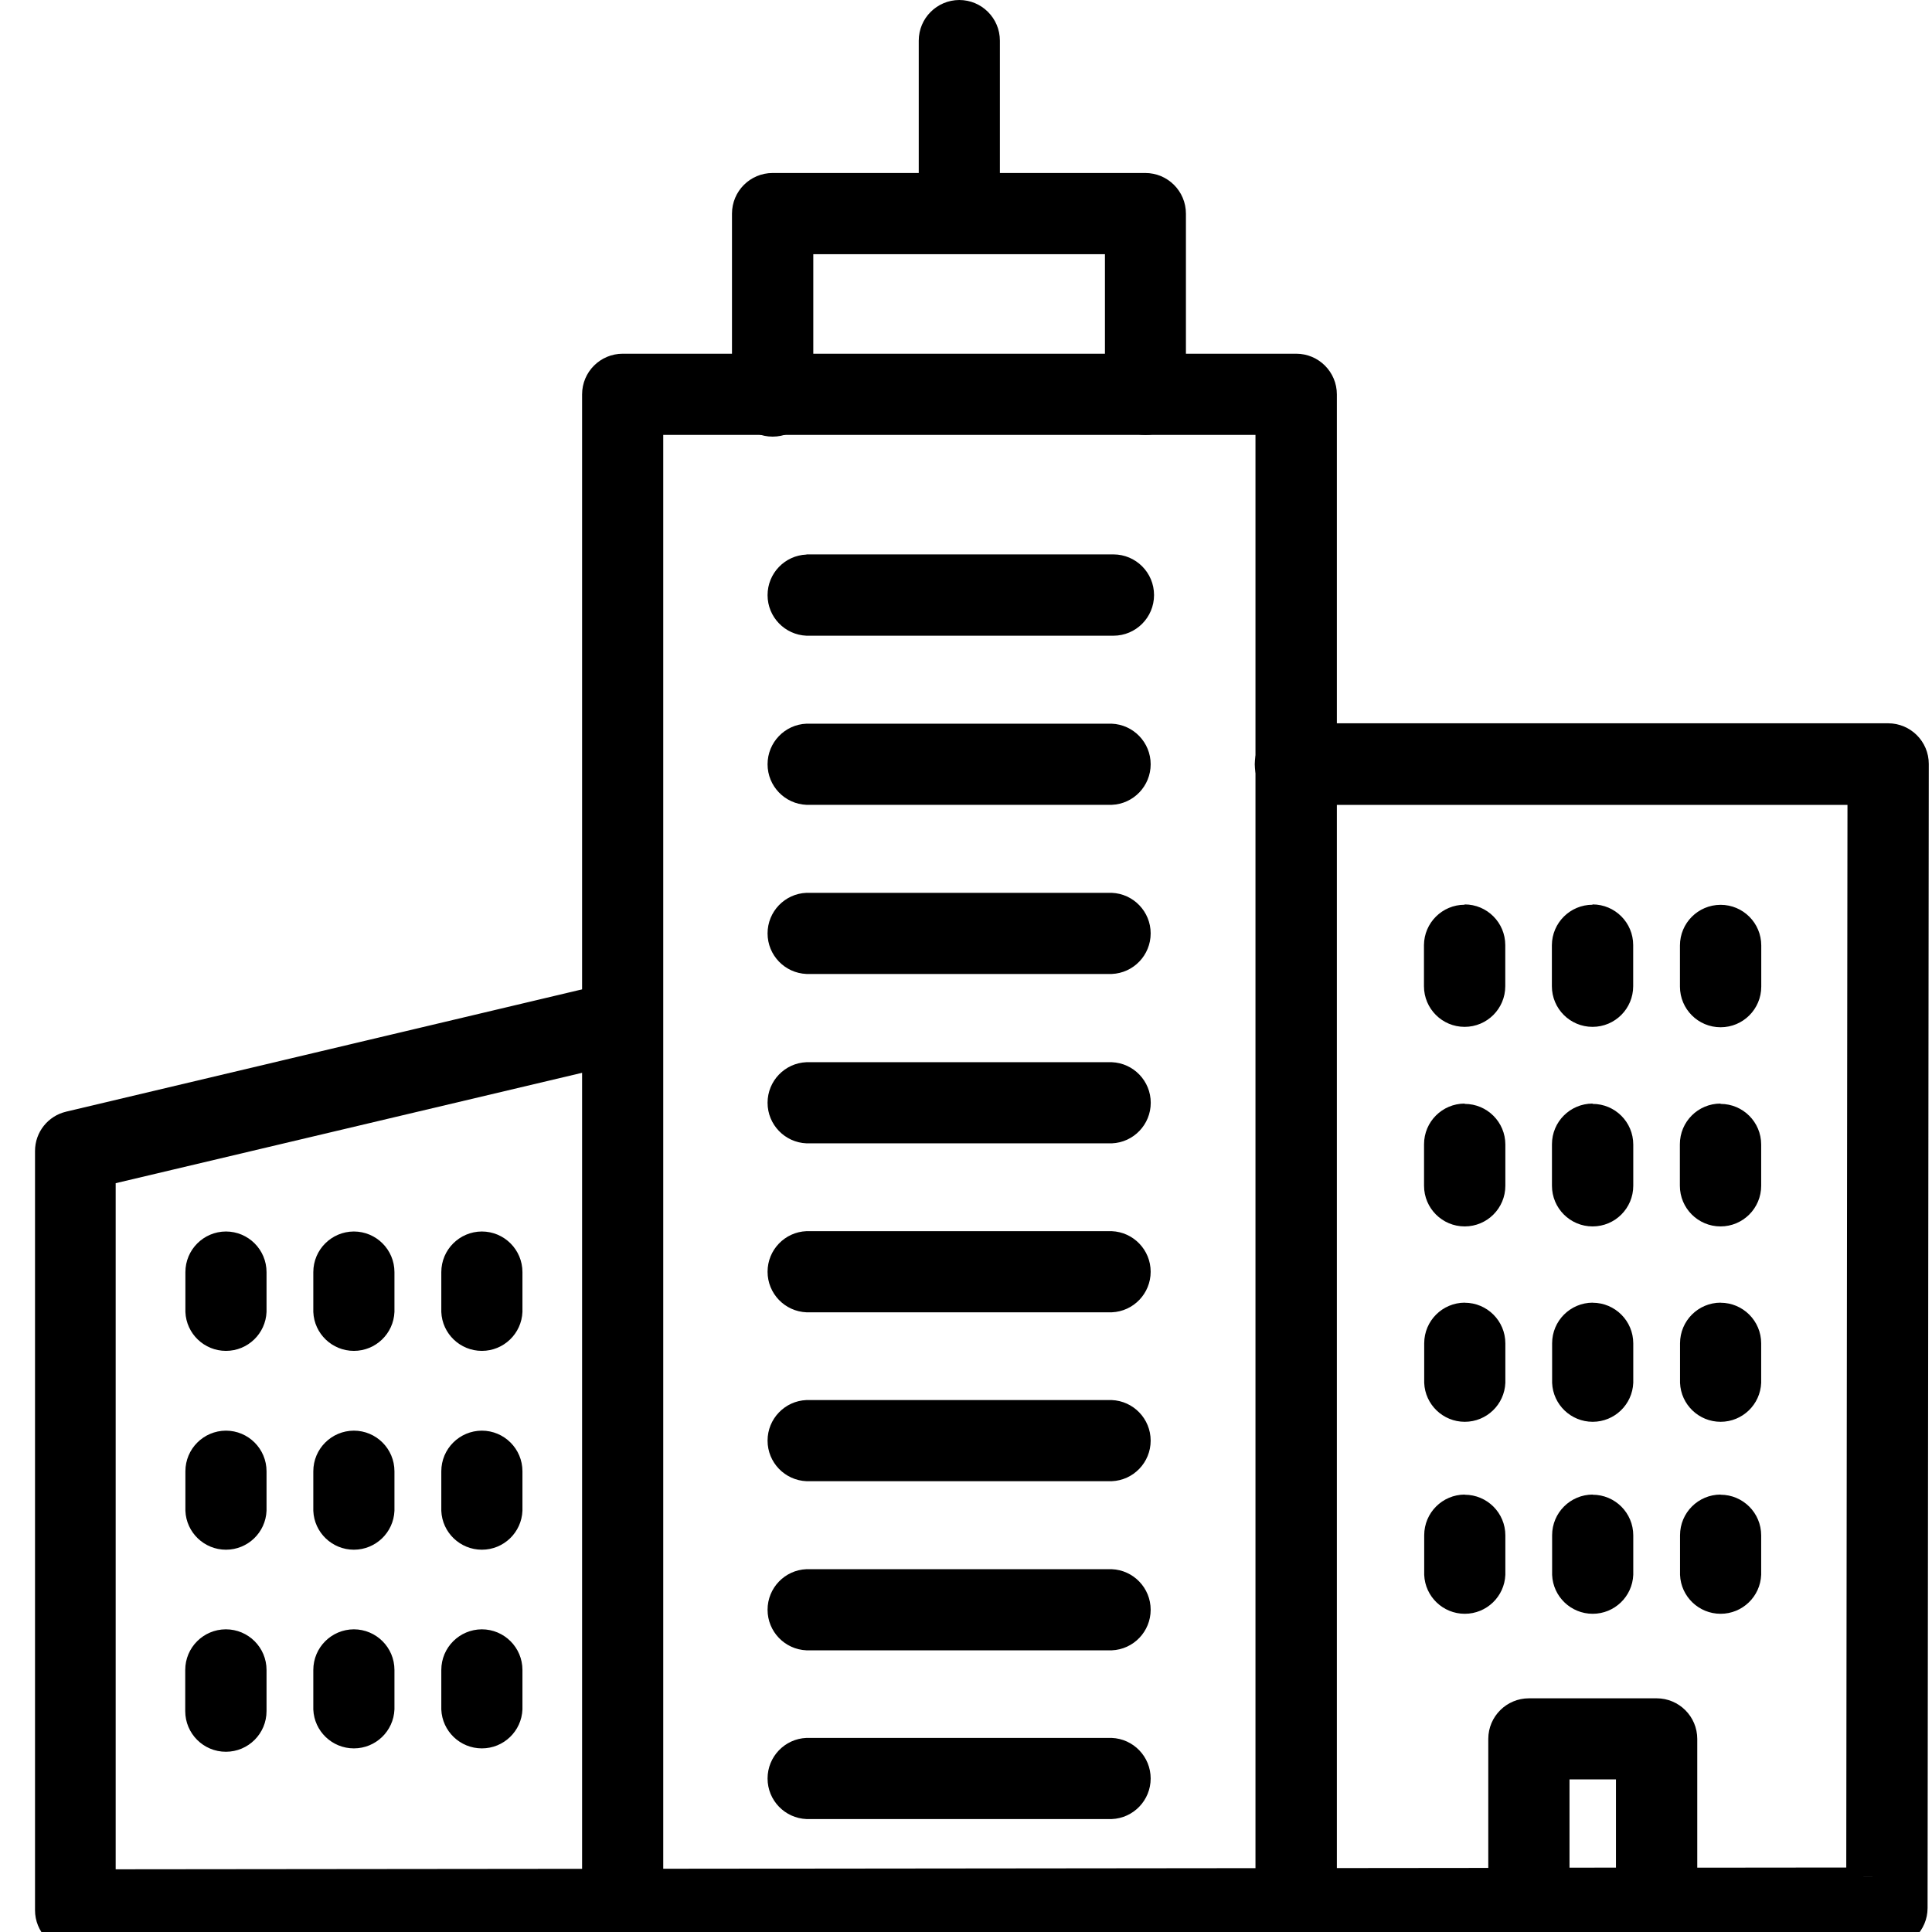 <!-- Generated by IcoMoon.io -->
<svg version="1.1" xmlns="http://www.w3.org/2000/svg" width="24" height="24" viewBox="0 0 24 24">
<title>company</title>
<path d="M16.101 24.099c-0.22 0-0.398-0.178-0.398-0.398v0-18.406h-7.574v18.41c0 0.006 0 0.012 0 0.018 0 0.22-0.178 0.398-0.398 0.398s-0.398-0.178-0.398-0.398c0-0.006 0-0.013 0-0.019l-0 0.001v-18.806c0-0.22 0.178-0.398 0.398-0.398v0h8.368c0.22 0 0.398 0.178 0.398 0.398v0 18.806c-0.002 0.218-0.179 0.394-0.398 0.394 0 0 0 0-0 0v0z"></path>
<path d="M16.101 24.21c-0.279 0-0.505-0.226-0.505-0.505v0-18.303h-7.357v18.303c-0.011 0.27-0.233 0.484-0.504 0.484s-0.493-0.214-0.504-0.483l-0-0.001v-18.806c0-0.279 0.226-0.505 0.505-0.505v0h8.366c0.279 0 0.505 0.226 0.505 0.505v0 18.806c0 0.279-0.226 0.505-0.505 0.505v0zM8.025 5.188h7.781v18.514c-0 0.005-0 0.010-0 0.016 0 0.16 0.13 0.291 0.291 0.291s0.291-0.13 0.291-0.291c0-0.006-0-0.011-0-0.017l0 0.001v-18.803c0-0 0-0.001 0-0.001 0-0.159-0.127-0.288-0.285-0.291h-8.366c-0.16 0-0.291 0.13-0.291 0.291v18.807c-0 0.005-0 0.010-0 0.016 0 0.16 0.13 0.291 0.291 0.291s0.291-0.13 0.291-0.291c0-0.006-0-0.011-0-0.017l0 0.001z"></path>
<path d="M14.231 5.296c-0.22 0-0.398-0.178-0.398-0.398v-1.847h-3.834v1.847c0 0.006 0 0.012 0 0.018 0 0.22-0.178 0.398-0.398 0.398s-0.398-0.178-0.398-0.398c0-0.006 0-0.013 0-0.019l-0 0.001v-2.244c0-0.22 0.178-0.398 0.398-0.398v0h4.629c0.22 0 0.398 0.178 0.398 0.398v0 2.245c-0 0.219-0.178 0.397-0.398 0.397 0 0 0 0 0 0v0z"></path>
<path d="M14.231 5.403c-0.279 0-0.505-0.226-0.505-0.505v-1.74h-3.623v1.74c0 0.006 0 0.013 0 0.021 0 0.279-0.226 0.505-0.505 0.505s-0.505-0.226-0.505-0.505c0-0.007 0-0.015 0-0.022l-0 0.001v-2.244c0-0.279 0.226-0.505 0.505-0.505v0h4.629c0.279 0 0.505 0.226 0.505 0.505v0 2.245c-0 0.277-0.224 0.502-0.501 0.504h-0zM9.889 2.944h4.053v1.954c-0 0.005-0 0.010-0 0.016 0 0.16 0.13 0.291 0.291 0.291s0.291-0.13 0.291-0.291c0-0.006-0-0.011-0-0.017l0 0.001v-2.244c0-0.16-0.13-0.291-0.291-0.291v0h-4.629c-0.16 0-0.291 0.13-0.291 0.291v0 2.245c-0 0.005-0 0.010-0 0.016 0 0.16 0.13 0.291 0.291 0.291s0.291-0.13 0.291-0.291c0-0.006-0-0.011-0-0.017l0 0.001z"></path>
<path d="M11.916 3.051c-0.22 0-0.398-0.178-0.398-0.398v0-2.149c0.010-0.212 0.184-0.379 0.397-0.379s0.387 0.168 0.397 0.378l0 0.001v2.149c0 0 0 0 0 0 0 0.219-0.178 0.397-0.397 0.398h-0zM0.933 24.127c-0.22 0-0.398-0.178-0.398-0.398v0-9.429c0-0.187 0.129-0.344 0.303-0.386l0.003-0.001 6.801-1.612c0.018-0.003 0.040-0.005 0.061-0.005 0.22 0 0.398 0.178 0.398 0.398 0 0.176-0.114 0.325-0.273 0.378l-0.003 0.001-6.496 1.539v8.719l21.712-0.022 0.015-13.417h-6.943c-0.006 0-0.012 0-0.018 0-0.22 0-0.398-0.178-0.398-0.398s0.178-0.398 0.398-0.398c0.006 0 0.013 0 0.019 0l-0.001-0h7.34c0.22 0 0.398 0.178 0.398 0.398v0l-0.015 14.212c0 0.22-0.178 0.398-0.398 0.398v0l-22.505 0.021zM13.81 7.793h-3.791c-0.212-0.010-0.379-0.184-0.379-0.397s0.168-0.387 0.378-0.397l0.001-0h3.791c0.006-0 0.012-0 0.018-0 0.22 0 0.398 0.178 0.398 0.398s-0.178 0.398-0.398 0.398c-0.006 0-0.013-0-0.019-0l0.001 0z"></path>
<path d="M11.916 0c0.279 0 0.505 0.226 0.505 0.505v0 2.149c-0.011 0.27-0.233 0.484-0.504 0.484s-0.493-0.214-0.504-0.483l-0-0.001v-2.149c0 0 0 0 0 0 0-0.279 0.226-0.504 0.504-0.505h0zM11.916 2.944c0.16 0 0.291-0.13 0.291-0.291v0-2.149c-0.009-0.154-0.135-0.275-0.29-0.275s-0.282 0.121-0.29 0.274l-0 0.001v2.149c0 0 0 0 0 0 0 0.16 0.13 0.29 0.29 0.291h0zM10.019 6.887h3.791c0.006-0 0.013-0 0.021-0 0.279 0 0.505 0.226 0.505 0.505s-0.226 0.505-0.505 0.505c-0.007 0-0.015-0-0.022-0l0.001 0h-3.791c-0.27-0.011-0.484-0.233-0.484-0.504s0.214-0.493 0.483-0.504l0.001-0zM13.81 7.682c0.154-0.009 0.275-0.135 0.275-0.29s-0.121-0.282-0.274-0.29l-0.001-0h-3.791c-0.005-0-0.010-0-0.016-0-0.16 0-0.291 0.13-0.291 0.291s0.13 0.291 0.291 0.291c0.006 0 0.011-0 0.017-0l-0.001 0zM16.113 8.985h7.342c0.279 0 0.505 0.226 0.505 0.505v0l-0.015 14.212c-0 0.278-0.226 0.504-0.505 0.504 0 0 0 0 0 0v0l-22.527 0.027c-0.267-0.015-0.478-0.235-0.478-0.504v0-9.429c0-0.001 0-0.001 0-0.002 0-0.237 0.164-0.436 0.385-0.488l0.003-0.001 6.801-1.612c0.031-0.007 0.067-0.011 0.104-0.011h0c0.278 0.001 0.503 0.227 0.503 0.505 0 0.231-0.156 0.426-0.368 0.486l-0.004 0.001-6.422 1.52v8.523l21.498-0.022 0.015-13.2h-6.837c-0.006 0-0.013 0-0.021 0-0.279 0-0.505-0.226-0.505-0.505s0.226-0.505 0.505-0.505c0.007 0 0.015 0 0.022 0l-0.001-0zM0.959 24.020l22.481-0.023c0.16 0 0.291-0.13 0.291-0.291v0l0.015-14.212c-0-0.16-0.13-0.29-0.291-0.29 0 0 0 0 0 0h-7.343c-0.154 0.009-0.275 0.135-0.275 0.29s0.121 0.282 0.274 0.29l0.001 0h7.052l-0.015 13.629-21.926 0.028v-8.909l6.578-1.56c0.121-0.037 0.208-0.148 0.208-0.279 0-0.159-0.128-0.289-0.288-0.291h-0c-0.020 0-0.040 0.002-0.059 0.006l0.002-0-6.798 1.611c-0.129 0.031-0.224 0.145-0.224 0.281 0 0 0 0 0 0.001v-0 9.429c0 0.16 0.13 0.291 0.291 0.291v0z"></path>
<path d="M13.811 9.891h-3.792c-0.212-0.010-0.379-0.184-0.379-0.397s0.168-0.387 0.378-0.397l0.001-0h3.791c0.006-0 0.012-0 0.018-0 0.22 0 0.398 0.178 0.398 0.398s-0.178 0.398-0.398 0.398c-0.006 0-0.013-0-0.019-0l0.001 0zM13.811 11.992h-3.792c-0.212-0.010-0.379-0.184-0.379-0.397s0.168-0.387 0.378-0.397l0.001-0h3.791c0.006-0 0.012-0 0.018-0 0.22 0 0.398 0.178 0.398 0.398s-0.178 0.398-0.398 0.398c-0.006 0-0.013-0-0.019-0l0.001 0zM13.811 14.092h-3.792c-0.212-0.010-0.379-0.184-0.379-0.397s0.168-0.387 0.378-0.397l0.001-0h3.791c0.212 0.010 0.379 0.184 0.379 0.397s-0.168 0.387-0.378 0.397l-0.001 0zM13.811 16.192h-3.792c-0.212-0.010-0.379-0.184-0.379-0.397s0.168-0.387 0.378-0.397l0.001-0h3.791c0.006-0 0.012-0 0.018-0 0.22 0 0.398 0.178 0.398 0.398s-0.178 0.398-0.398 0.398c-0.006 0-0.013-0-0.019-0l0.001 0zM13.811 18.292h-3.792c-0.212-0.010-0.379-0.184-0.379-0.397s0.168-0.387 0.378-0.397l0.001-0h3.791c0.006-0 0.012-0 0.018-0 0.22 0 0.398 0.178 0.398 0.398s-0.178 0.398-0.398 0.398c-0.006 0-0.013-0-0.019-0l0.001 0zM13.811 20.391h-3.792c-0.212-0.010-0.379-0.184-0.379-0.397s0.168-0.387 0.378-0.397l0.001-0h3.791c0.212 0.010 0.379 0.184 0.379 0.397s-0.168 0.387-0.378 0.397l-0.001 0zM13.811 22.491h-3.792c-0.212-0.010-0.379-0.184-0.379-0.397s0.168-0.387 0.378-0.397l0.001-0h3.791c0.212 0.010 0.379 0.184 0.379 0.397s-0.168 0.387-0.378 0.397l-0.001 0zM4.395 16.69c-0.22 0-0.398-0.178-0.398-0.398v0-0.491c-0-0.006-0-0.012-0-0.018 0-0.22 0.178-0.398 0.398-0.398s0.398 0.178 0.398 0.398c0 0.006-0 0.013-0 0.019l0-0.001v0.495c-0.002 0.217-0.179 0.393-0.397 0.393h-0zM5.985 16.69c-0.22 0-0.398-0.178-0.398-0.398v0-0.491c-0-0.006-0-0.012-0-0.018 0-0.22 0.178-0.398 0.398-0.398s0.398 0.178 0.398 0.398c0 0.006-0 0.013-0 0.019l0-0.001v0.495c-0.002 0.217-0.179 0.393-0.397 0.393h-0zM2.805 16.69c-0.22 0-0.398-0.178-0.398-0.398v0-0.491c0.010-0.212 0.184-0.379 0.397-0.379s0.387 0.168 0.397 0.378l0 0.001v0.495c-0.002 0.217-0.179 0.392-0.396 0.393h-0zM4.395 19.162c-0.22 0-0.398-0.178-0.398-0.398v0-0.489c0.010-0.212 0.184-0.379 0.397-0.379s0.387 0.168 0.397 0.378l0 0.001v0.49c-0 0.219-0.177 0.396-0.396 0.397h-0zM5.984 19.162c-0.22 0-0.398-0.178-0.398-0.398v0-0.489c0.010-0.212 0.184-0.379 0.397-0.379s0.387 0.168 0.397 0.378l0 0.001v0.49c-0 0.219-0.177 0.396-0.396 0.397h-0zM2.805 19.162c-0.22 0-0.398-0.178-0.398-0.398v0-0.489c0.010-0.212 0.184-0.379 0.397-0.379s0.387 0.168 0.397 0.378l0 0.001v0.49c-0 0.218-0.177 0.395-0.395 0.397h-0zM4.394 21.635c-0.22 0-0.398-0.178-0.398-0.398v0-0.49c0.010-0.212 0.184-0.379 0.397-0.379s0.387 0.168 0.397 0.378l0 0.001v0.49c0 0 0 0 0 0 0 0.219-0.177 0.396-0.395 0.398h-0zM5.983 21.635c-0.22 0-0.398-0.178-0.398-0.398v0-0.49c0.010-0.212 0.184-0.379 0.397-0.379s0.387 0.168 0.397 0.378l0 0.001v0.49c0 0 0 0 0 0 0 0.219-0.177 0.396-0.395 0.398h-0zM2.804 21.635c-0.22 0-0.398-0.178-0.398-0.398v0-0.49c0.010-0.212 0.184-0.379 0.397-0.379s0.387 0.168 0.397 0.378l0 0.001v0.49c0 0 0 0 0 0 0 0.218-0.176 0.396-0.394 0.398h-0zM19.784 12.628c-0.22 0-0.398-0.178-0.398-0.398v0-0.49c-0-0.006-0-0.012-0-0.018 0-0.22 0.178-0.398 0.398-0.398s0.398 0.178 0.398 0.398c0 0.006-0 0.013-0 0.019l0-0.001v0.49c0 0 0 0 0 0 0 0.219-0.178 0.397-0.397 0.398h-0zM21.373 12.628c-0.22 0-0.398-0.178-0.398-0.398v0-0.49c-0-0.006-0-0.012-0-0.018 0-0.22 0.178-0.398 0.398-0.398s0.398 0.178 0.398 0.398c0 0.006-0 0.013-0 0.019l0-0.001v0.49c0 0 0 0 0 0 0 0.219-0.177 0.397-0.396 0.398h-0zM18.194 12.628c-0.22 0-0.398-0.178-0.398-0.398v0-0.49c-0-0.006-0-0.012-0-0.018 0-0.22 0.178-0.398 0.398-0.398s0.398 0.178 0.398 0.398c0 0.006-0 0.013-0 0.019l0-0.001v0.49c0 0 0 0 0 0 0 0.219-0.177 0.397-0.396 0.398h-0zM19.784 15.097c-0.22 0-0.398-0.178-0.398-0.398v0-0.491c0.010-0.212 0.184-0.379 0.397-0.379s0.387 0.168 0.397 0.378l0 0.001v0.491c0 0 0 0 0 0 0 0.219-0.178 0.397-0.397 0.398h-0zM21.373 15.097c-0.22 0-0.398-0.178-0.398-0.398v0-0.491c-0-0.006-0-0.012-0-0.018 0-0.22 0.178-0.398 0.398-0.398s0.398 0.178 0.398 0.398c0 0.006-0 0.013-0 0.019l0-0.001v0.491c0 0 0 0 0 0 0 0.219-0.177 0.397-0.396 0.398h-0zM18.194 15.097c-0.22 0-0.398-0.178-0.398-0.398v0-0.491c-0-0.006-0-0.012-0-0.018 0-0.22 0.178-0.398 0.398-0.398s0.398 0.178 0.398 0.398c0 0.006-0 0.013-0 0.019l0-0.001v0.491c0 0 0 0 0 0 0 0.219-0.177 0.397-0.396 0.398h-0zM19.783 17.569c-0.22 0-0.398-0.178-0.398-0.398v0-0.489c-0-0.006-0-0.012-0-0.018 0-0.22 0.178-0.398 0.398-0.398s0.398 0.178 0.398 0.398c0 0.006-0 0.013-0 0.019l0-0.001v0.49c-0.001 0.219-0.179 0.396-0.398 0.396 0 0 0 0 0 0v0zM21.372 17.569c-0.22 0-0.398-0.178-0.398-0.398v0-0.489c-0-0.006-0-0.012-0-0.018 0-0.22 0.178-0.398 0.398-0.398s0.398 0.178 0.398 0.398c0 0.006-0 0.013-0 0.019l0-0.001v0.49c-0.001 0.219-0.179 0.396-0.398 0.396 0 0 0 0 0 0v0zM18.193 17.569c-0.22 0-0.398-0.178-0.398-0.398v0-0.489c-0-0.006-0-0.012-0-0.018 0-0.22 0.178-0.398 0.398-0.398s0.398 0.178 0.398 0.398c0 0.006-0 0.013-0 0.019l0-0.001v0.49c-0.001 0.219-0.179 0.396-0.398 0.396 0 0 0 0 0 0v0zM19.782 19.953c-0.22 0-0.398-0.178-0.398-0.398v0-0.489c0.010-0.212 0.184-0.379 0.397-0.379s0.387 0.168 0.397 0.378l0 0.001v0.49c-0.001 0.219-0.179 0.396-0.398 0.396 0 0 0 0 0 0v0zM21.371 19.953c-0.22 0-0.398-0.178-0.398-0.398v0-0.489c-0-0.006-0-0.012-0-0.018 0-0.22 0.178-0.398 0.398-0.398s0.398 0.178 0.398 0.398c0 0.006-0 0.013-0 0.019l0-0.001v0.49c-0.001 0.219-0.179 0.396-0.398 0.396 0 0 0 0 0 0v0zM18.192 19.953c-0.22 0-0.398-0.178-0.398-0.398v0-0.489c-0-0.006-0-0.012-0-0.018 0-0.22 0.178-0.398 0.398-0.398s0.398 0.178 0.398 0.398c0 0.006-0 0.013-0 0.019l0-0.001v0.49c-0.001 0.219-0.179 0.396-0.398 0.396 0 0 0 0 0 0v0zM20.577 24.099h-1.586c-0.22 0-0.398-0.178-0.398-0.398v0-2.102c0-0.22 0.178-0.398 0.398-0.398v0h1.586c0.22 0 0.398 0.178 0.398 0.398v0 2.106c-0 0.218-0.177 0.395-0.395 0.397h-0zM19.389 23.305h0.791v-1.308h-0.791z"></path>
<path d="M10.019 8.99h3.791c0.27 0.011 0.484 0.233 0.484 0.504s-0.214 0.493-0.483 0.504l-0.001 0h-3.791c-0.27-0.011-0.484-0.233-0.484-0.504s0.214-0.493 0.483-0.504l0.001-0zM13.81 9.784c0.005 0 0.010 0 0.016 0 0.16 0 0.291-0.13 0.291-0.291s-0.13-0.291-0.291-0.291c-0.006 0-0.011 0-0.017 0l0.001-0h-3.791c-0.154 0.009-0.275 0.135-0.275 0.29s0.121 0.282 0.274 0.29l0.001 0zM10.019 11.091h3.791c0.27 0.011 0.484 0.233 0.484 0.504s-0.214 0.493-0.483 0.504l-0.001 0h-3.791c-0.27-0.011-0.484-0.233-0.484-0.504s0.214-0.493 0.483-0.504l0.001-0zM13.81 11.885c0.005 0 0.010 0 0.016 0 0.16 0 0.291-0.13 0.291-0.291s-0.13-0.291-0.291-0.291c-0.006 0-0.011 0-0.017 0l0.001-0h-3.791c-0.154 0.009-0.275 0.135-0.275 0.29s0.121 0.282 0.274 0.29l0.001 0zM18.194 11.235c0.279 0 0.505 0.226 0.505 0.505v0 0.49c0 0.006 0 0.013 0 0.021 0 0.279-0.226 0.505-0.505 0.505s-0.505-0.226-0.505-0.505c0-0.007 0-0.015 0-0.022l-0 0.001v-0.49c0.002-0.277 0.228-0.501 0.505-0.501 0 0 0 0 0 0v0zM18.194 12.521c0.16 0 0.291-0.13 0.291-0.291v0-0.49c0-0.005 0-0.010 0-0.016 0-0.16-0.13-0.291-0.291-0.291s-0.291 0.13-0.291 0.291c0 0.006 0 0.011 0 0.017l-0-0.001v0.49c-0 0.001-0 0.003-0 0.004 0 0.16 0.13 0.291 0.291 0.291 0 0 0 0 0 0v0zM19.783 11.235c0.279 0 0.505 0.226 0.505 0.505v0 0.49c0 0.006 0 0.013 0 0.021 0 0.279-0.226 0.505-0.505 0.505s-0.505-0.226-0.505-0.505c0-0.007 0-0.015 0-0.022l-0 0.001v-0.49c0.002-0.277 0.228-0.501 0.505-0.501 0 0 0 0 0 0v0zM19.783 12.521c0.16 0 0.291-0.13 0.291-0.291v0-0.49c0-0.005 0-0.010 0-0.016 0-0.16-0.13-0.291-0.291-0.291s-0.291 0.13-0.291 0.291c0 0.006 0 0.011 0 0.017l-0-0.001v0.49c-0 0.001-0 0.003-0 0.004 0 0.16 0.13 0.291 0.291 0.291 0 0 0 0 0 0v0zM21.374 11.24c0.279 0 0.505 0.226 0.505 0.505v0 0.49c0 0.006 0 0.013 0 0.021 0 0.279-0.226 0.505-0.505 0.505s-0.505-0.226-0.505-0.505c0-0.007 0-0.015 0-0.022l-0 0.001v-0.49c0 0 0 0 0 0 0-0.279 0.226-0.504 0.504-0.505h0zM21.374 12.525c0.16 0 0.291-0.13 0.291-0.291v0-0.49c0-0.005 0-0.010 0-0.016 0-0.16-0.13-0.291-0.291-0.291s-0.291 0.13-0.291 0.291c0 0.006 0 0.011 0 0.017l-0-0.001v0.49c0 0 0 0 0 0 0 0.16 0.13 0.29 0.29 0.291h0zM10.020 13.195h3.791c0.27 0.011 0.484 0.233 0.484 0.504s-0.214 0.493-0.483 0.504l-0.001 0h-3.792c-0.27-0.011-0.484-0.233-0.484-0.504s0.214-0.493 0.483-0.504l0.001-0zM13.811 13.989c0.154-0.009 0.275-0.135 0.275-0.29s-0.121-0.282-0.274-0.29l-0.001-0h-3.792c-0.154 0.009-0.275 0.135-0.275 0.29s0.121 0.282 0.274 0.29l0.001 0zM18.195 13.713c0.279 0 0.505 0.226 0.505 0.505v0 0.491c0 0.006 0 0.013 0 0.021 0 0.279-0.226 0.505-0.505 0.505s-0.505-0.226-0.505-0.505c0-0.007 0-0.015 0-0.022l-0 0.001v-0.491c0-0.001-0-0.003-0-0.004 0-0.279 0.226-0.504 0.504-0.505h0zM18.195 14.998c0.16 0 0.291-0.13 0.291-0.291v0-0.491c0-0.005 0-0.010 0-0.016 0-0.16-0.13-0.291-0.291-0.291s-0.291 0.13-0.291 0.291c0 0.006 0 0.011 0 0.017l-0-0.001v0.491c0.002 0.158 0.131 0.286 0.29 0.286h0zM19.784 13.713c0.279 0 0.505 0.226 0.505 0.505v0 0.491c0 0.006 0 0.013 0 0.021 0 0.279-0.226 0.505-0.505 0.505s-0.505-0.226-0.505-0.505c0-0.007 0-0.015 0-0.022l-0 0.001v-0.491c0-0.001-0-0.003-0-0.004 0-0.279 0.226-0.504 0.504-0.505h0zM19.784 14.998c0.16 0 0.291-0.13 0.291-0.291v0-0.491c-0.009-0.154-0.135-0.275-0.29-0.275s-0.282 0.121-0.29 0.274l-0 0.001v0.491c0.002 0.158 0.131 0.286 0.29 0.286h0zM21.373 13.713c0.279 0 0.505 0.226 0.505 0.505v0 0.491c0 0.006 0 0.013 0 0.021 0 0.279-0.226 0.505-0.505 0.505s-0.505-0.226-0.505-0.505c0-0.007 0-0.015 0-0.022l-0 0.001v-0.491c0-0.001-0-0.003-0-0.004 0-0.279 0.226-0.505 0.505-0.505 0 0 0 0 0 0v0zM21.373 14.998c0.16 0 0.291-0.13 0.291-0.291v0-0.491c-0.009-0.154-0.135-0.275-0.29-0.275s-0.282 0.121-0.29 0.274l-0 0.001v0.491c0.002 0.159 0.132 0.286 0.291 0.286 0 0 0 0 0 0v0zM10.019 15.294h3.791c0.27 0.011 0.484 0.233 0.484 0.504s-0.214 0.493-0.483 0.504l-0.001 0h-3.791c-0.27-0.011-0.484-0.233-0.484-0.504s0.214-0.493 0.483-0.504l0.001-0zM13.81 16.089c0.154-0.009 0.275-0.135 0.275-0.29s-0.121-0.282-0.274-0.29l-0.001-0h-3.791c-0.154 0.009-0.275 0.135-0.275 0.29s0.121 0.282 0.274 0.29l0.001 0zM2.806 15.298c0.279 0 0.505 0.226 0.505 0.505v0 0.494c-0.011 0.27-0.233 0.484-0.504 0.484s-0.493-0.214-0.504-0.483l-0-0.001v-0.491c0-0.001 0-0.002 0-0.003 0-0.279 0.226-0.504 0.504-0.505h0zM2.806 16.584c0.16 0 0.291-0.13 0.291-0.291v0-0.491c0-0.005 0-0.010 0-0.016 0-0.16-0.13-0.291-0.291-0.291s-0.291 0.13-0.291 0.291c0 0.006 0 0.011 0 0.017l-0-0.001v0.495c0.002 0.158 0.131 0.286 0.29 0.286h0zM4.395 15.298c0.279 0 0.505 0.226 0.505 0.505v0 0.494c-0.011 0.27-0.233 0.484-0.504 0.484s-0.493-0.214-0.504-0.483l-0-0.001v-0.491c0-0.001 0-0.002 0-0.003 0-0.279 0.226-0.504 0.504-0.505h0zM4.395 16.584c0.16 0 0.291-0.13 0.291-0.291v0-0.491c-0.009-0.154-0.135-0.275-0.29-0.275s-0.282 0.121-0.29 0.274l-0 0.001v0.495c0.002 0.158 0.131 0.286 0.29 0.286h0zM5.985 15.298c0.279 0 0.505 0.226 0.505 0.505v0 0.494c-0.011 0.27-0.233 0.484-0.504 0.484s-0.493-0.214-0.504-0.483l-0-0.001v-0.491c0-0.001 0-0.002 0-0.003 0-0.279 0.226-0.504 0.504-0.505h0zM5.985 16.584c0.16 0 0.291-0.13 0.291-0.291v0-0.491c-0.009-0.154-0.135-0.275-0.29-0.275s-0.282 0.121-0.29 0.274l-0 0.001v0.495c0.002 0.158 0.131 0.286 0.29 0.286h0zM18.195 16.183c0.279 0 0.505 0.226 0.505 0.505v0 0.49c-0.011 0.27-0.233 0.484-0.504 0.484s-0.493-0.214-0.504-0.483l-0-0.001v-0.489c0-0.001 0-0.001 0-0.002 0-0.279 0.226-0.504 0.504-0.505h0zM18.195 17.469c0 0 0 0 0 0 0.16 0 0.29-0.13 0.291-0.29v-0.49c0-0.005 0-0.010 0-0.016 0-0.16-0.13-0.291-0.291-0.291s-0.291 0.13-0.291 0.291c0 0.006 0 0.011 0 0.017l-0-0.001v0.489c0.001 0.159 0.13 0.288 0.29 0.288h0zM19.784 16.183c0.279 0 0.505 0.226 0.505 0.505v0 0.49c-0.011 0.27-0.233 0.484-0.504 0.484s-0.493-0.214-0.504-0.483l-0-0.001v-0.489c0-0.001 0-0.001 0-0.002 0-0.279 0.226-0.504 0.504-0.505h0zM19.784 17.469c0 0 0 0 0 0 0.16 0 0.29-0.13 0.291-0.29v-0.49c0-0.005 0-0.010 0-0.016 0-0.16-0.13-0.291-0.291-0.291s-0.291 0.13-0.291 0.291c0 0.006 0 0.011 0 0.017l-0-0.001v0.489c0.001 0.159 0.131 0.288 0.29 0.288h0zM21.373 16.183c0.279 0 0.505 0.226 0.505 0.505v0 0.49c-0.011 0.27-0.233 0.484-0.504 0.484s-0.493-0.214-0.504-0.483l-0-0.001v-0.489c0-0.001 0-0.001 0-0.002 0-0.279 0.226-0.505 0.505-0.505 0 0 0 0 0 0v0zM21.373 17.469c0 0 0 0 0 0 0.16 0 0.29-0.13 0.291-0.29v-0.49c0-0.005 0-0.010 0-0.016 0-0.16-0.13-0.291-0.291-0.291s-0.291 0.13-0.291 0.291c0 0.006 0 0.011 0 0.017l-0-0.001v0.489c0.001 0.159 0.131 0.288 0.291 0.288 0 0 0 0 0 0v0zM10.019 17.392h3.791c0.27 0.011 0.484 0.233 0.484 0.504s-0.214 0.493-0.483 0.504l-0.001 0h-3.791c-0.27-0.011-0.484-0.233-0.484-0.504s0.214-0.493 0.483-0.504l0.001-0zM13.811 18.183c0.005 0 0.010 0 0.016 0 0.16 0 0.291-0.13 0.291-0.291s-0.13-0.291-0.291-0.291c-0.006 0-0.011 0-0.017 0l0.001-0h-3.792c-0.154 0.009-0.275 0.135-0.275 0.29s0.121 0.282 0.274 0.29l0.001 0zM2.806 17.772c0.279 0 0.505 0.226 0.505 0.505v0 0.49c-0.011 0.27-0.233 0.484-0.504 0.484s-0.493-0.214-0.504-0.483l-0-0.001v-0.489c0-0 0-0.001 0-0.001 0-0.279 0.226-0.504 0.504-0.505h0zM2.806 19.058c0 0 0 0 0 0 0.16 0 0.29-0.13 0.291-0.29v-0.49c0-0.005 0-0.010 0-0.016 0-0.16-0.13-0.291-0.291-0.291s-0.291 0.13-0.291 0.291c0 0.006 0 0.011 0 0.017l-0-0.001v0.489c0.001 0.159 0.131 0.288 0.29 0.288h0zM4.395 17.772c0.279 0 0.505 0.226 0.505 0.505v0 0.49c-0.011 0.27-0.233 0.484-0.504 0.484s-0.493-0.214-0.504-0.483l-0-0.001v-0.489c0-0 0-0.001 0-0.001 0-0.279 0.226-0.504 0.504-0.505h0zM4.395 19.058c0 0 0 0 0 0 0.16 0 0.29-0.13 0.291-0.29v-0.49c-0.009-0.154-0.135-0.275-0.29-0.275s-0.282 0.121-0.29 0.274l-0 0.001v0.489c0.001 0.159 0.13 0.288 0.29 0.288h0zM5.985 17.772c0.279 0 0.505 0.226 0.505 0.505v0 0.49c-0.011 0.27-0.233 0.484-0.504 0.484s-0.493-0.214-0.504-0.483l-0-0.001v-0.489c0-0 0-0.001 0-0.001 0-0.279 0.226-0.504 0.504-0.505h0zM5.985 19.058c0 0 0 0 0 0 0.16 0 0.29-0.13 0.291-0.29v-0.49c-0.009-0.154-0.135-0.275-0.29-0.275s-0.282 0.121-0.29 0.274l-0 0.001v0.489c0.001 0.159 0.131 0.288 0.29 0.288h0zM18.195 18.568c0.279 0 0.505 0.226 0.505 0.505v0 0.49c-0.011 0.27-0.233 0.484-0.504 0.484s-0.493-0.214-0.504-0.483l-0-0.001v-0.489c0-0.001 0-0.002 0-0.003 0-0.279 0.226-0.504 0.504-0.505h0zM18.195 19.854c0 0 0 0 0 0 0.16 0 0.29-0.13 0.291-0.29v-0.49c0-0.005 0-0.010 0-0.016 0-0.16-0.13-0.291-0.291-0.291s-0.291 0.13-0.291 0.291c0 0.006 0 0.011 0 0.017l-0-0.001v0.489c0.002 0.159 0.131 0.287 0.29 0.287h0zM19.784 18.568c0.279 0 0.505 0.226 0.505 0.505v0 0.49c-0.011 0.27-0.233 0.484-0.504 0.484s-0.493-0.214-0.504-0.483l-0-0.001v-0.489c0-0.001 0-0.002 0-0.003 0-0.279 0.226-0.504 0.504-0.505h0zM19.784 19.854c0 0 0 0 0 0 0.16 0 0.29-0.13 0.291-0.29v-0.49c-0.009-0.154-0.135-0.275-0.29-0.275s-0.282 0.121-0.29 0.274l-0 0.001v0.489c0.002 0.159 0.131 0.287 0.29 0.287h0zM21.373 18.568c0.279 0 0.505 0.226 0.505 0.505v0 0.49c-0.011 0.27-0.233 0.484-0.504 0.484s-0.493-0.214-0.504-0.483l-0-0.001v-0.489c0-0.001 0-0.002 0-0.003 0-0.279 0.226-0.505 0.505-0.505 0 0 0 0 0 0v0zM21.373 19.854c0 0 0 0 0 0 0.16 0 0.29-0.13 0.291-0.29v-0.49c0-0.005 0-0.010 0-0.016 0-0.16-0.13-0.291-0.291-0.291s-0.291 0.13-0.291 0.291c0 0.006 0 0.011 0 0.017l-0-0.001v0.489c0.002 0.159 0.131 0.287 0.291 0.287 0 0 0 0 0 0v0zM10.019 19.493h3.791c0.27 0.011 0.484 0.233 0.484 0.504s-0.214 0.493-0.483 0.504l-0.001 0h-3.791c-0.27-0.011-0.484-0.233-0.484-0.504s0.214-0.493 0.483-0.504l0.001-0zM13.81 20.288c0.005 0 0.010 0 0.016 0 0.16 0 0.291-0.13 0.291-0.291s-0.13-0.291-0.291-0.291c-0.006 0-0.011 0-0.017 0l0.001-0h-3.791c-0.154 0.009-0.275 0.135-0.275 0.29s0.121 0.282 0.274 0.29l0.001 0zM2.806 20.24c0.279 0 0.505 0.226 0.505 0.505v0 0.49c0 0.006 0 0.013 0 0.021 0 0.279-0.226 0.505-0.505 0.505s-0.505-0.226-0.505-0.505c0-0.007 0-0.015 0-0.022l-0 0.001v-0.49c0 0 0 0 0 0 0-0.279 0.226-0.504 0.504-0.505h0zM2.806 21.525c0.16 0 0.291-0.13 0.291-0.291v0-0.49c0-0.005 0-0.010 0-0.016 0-0.16-0.13-0.291-0.291-0.291s-0.291 0.13-0.291 0.291c0 0.006 0 0.011 0 0.017l-0-0.001v0.49c0 0 0 0 0 0 0 0.16 0.13 0.29 0.29 0.291h0zM4.395 20.24c0.279 0 0.505 0.226 0.505 0.505v0 0.49c-0.011 0.27-0.233 0.484-0.504 0.484s-0.493-0.214-0.504-0.483l-0-0.001v-0.49c0 0 0 0 0 0 0-0.279 0.226-0.504 0.504-0.505h0zM4.395 21.525c0.16 0 0.291-0.13 0.291-0.291v0-0.49c-0.009-0.154-0.135-0.275-0.29-0.275s-0.282 0.121-0.29 0.274l-0 0.001v0.49c0 0 0 0 0 0 0 0.16 0.13 0.29 0.29 0.291h0zM5.985 20.24c0.279 0 0.505 0.226 0.505 0.505v0 0.49c-0.011 0.27-0.233 0.484-0.504 0.484s-0.493-0.214-0.504-0.483l-0-0.001v-0.49c0 0 0 0 0 0 0-0.279 0.226-0.504 0.504-0.505h0zM5.985 21.525c0.16 0 0.291-0.13 0.291-0.291v0-0.49c-0.009-0.154-0.135-0.275-0.29-0.275s-0.282 0.121-0.29 0.274l-0 0.001v0.49c0 0 0 0 0 0 0 0.16 0.13 0.29 0.29 0.291h0zM18.993 21.097h1.586c0.279 0 0.505 0.226 0.505 0.505v0 2.106c0 0.279-0.226 0.505-0.505 0.505v0h-1.586c-0.279 0-0.505-0.226-0.505-0.505v0-2.108c0.001-0.278 0.227-0.503 0.505-0.503 0 0 0.001 0 0.001 0h-0zM20.578 23.997c0.16 0 0.291-0.13 0.291-0.291v0-2.107c0-0.16-0.13-0.291-0.291-0.291v0h-1.586c-0.16 0-0.291 0.13-0.291 0.291v0 2.106c0 0.16 0.13 0.291 0.291 0.291v0zM10.019 21.589h3.791c0.27 0.011 0.484 0.233 0.484 0.504s-0.214 0.493-0.483 0.504l-0.001 0h-3.791c-0.27-0.011-0.484-0.233-0.484-0.504s0.214-0.493 0.483-0.504l0.001-0zM13.81 22.383c0.005 0 0.010 0 0.016 0 0.16 0 0.291-0.13 0.291-0.291s-0.13-0.291-0.291-0.291c-0.006 0-0.011 0-0.017 0l0.001-0h-3.791c-0.154 0.009-0.275 0.135-0.275 0.29s0.121 0.282 0.274 0.29l0.001 0zM19.283 21.89h1.005v1.526h-1.005zM20.074 22.104h-0.577v1.097h0.577z"></path>
</svg>
